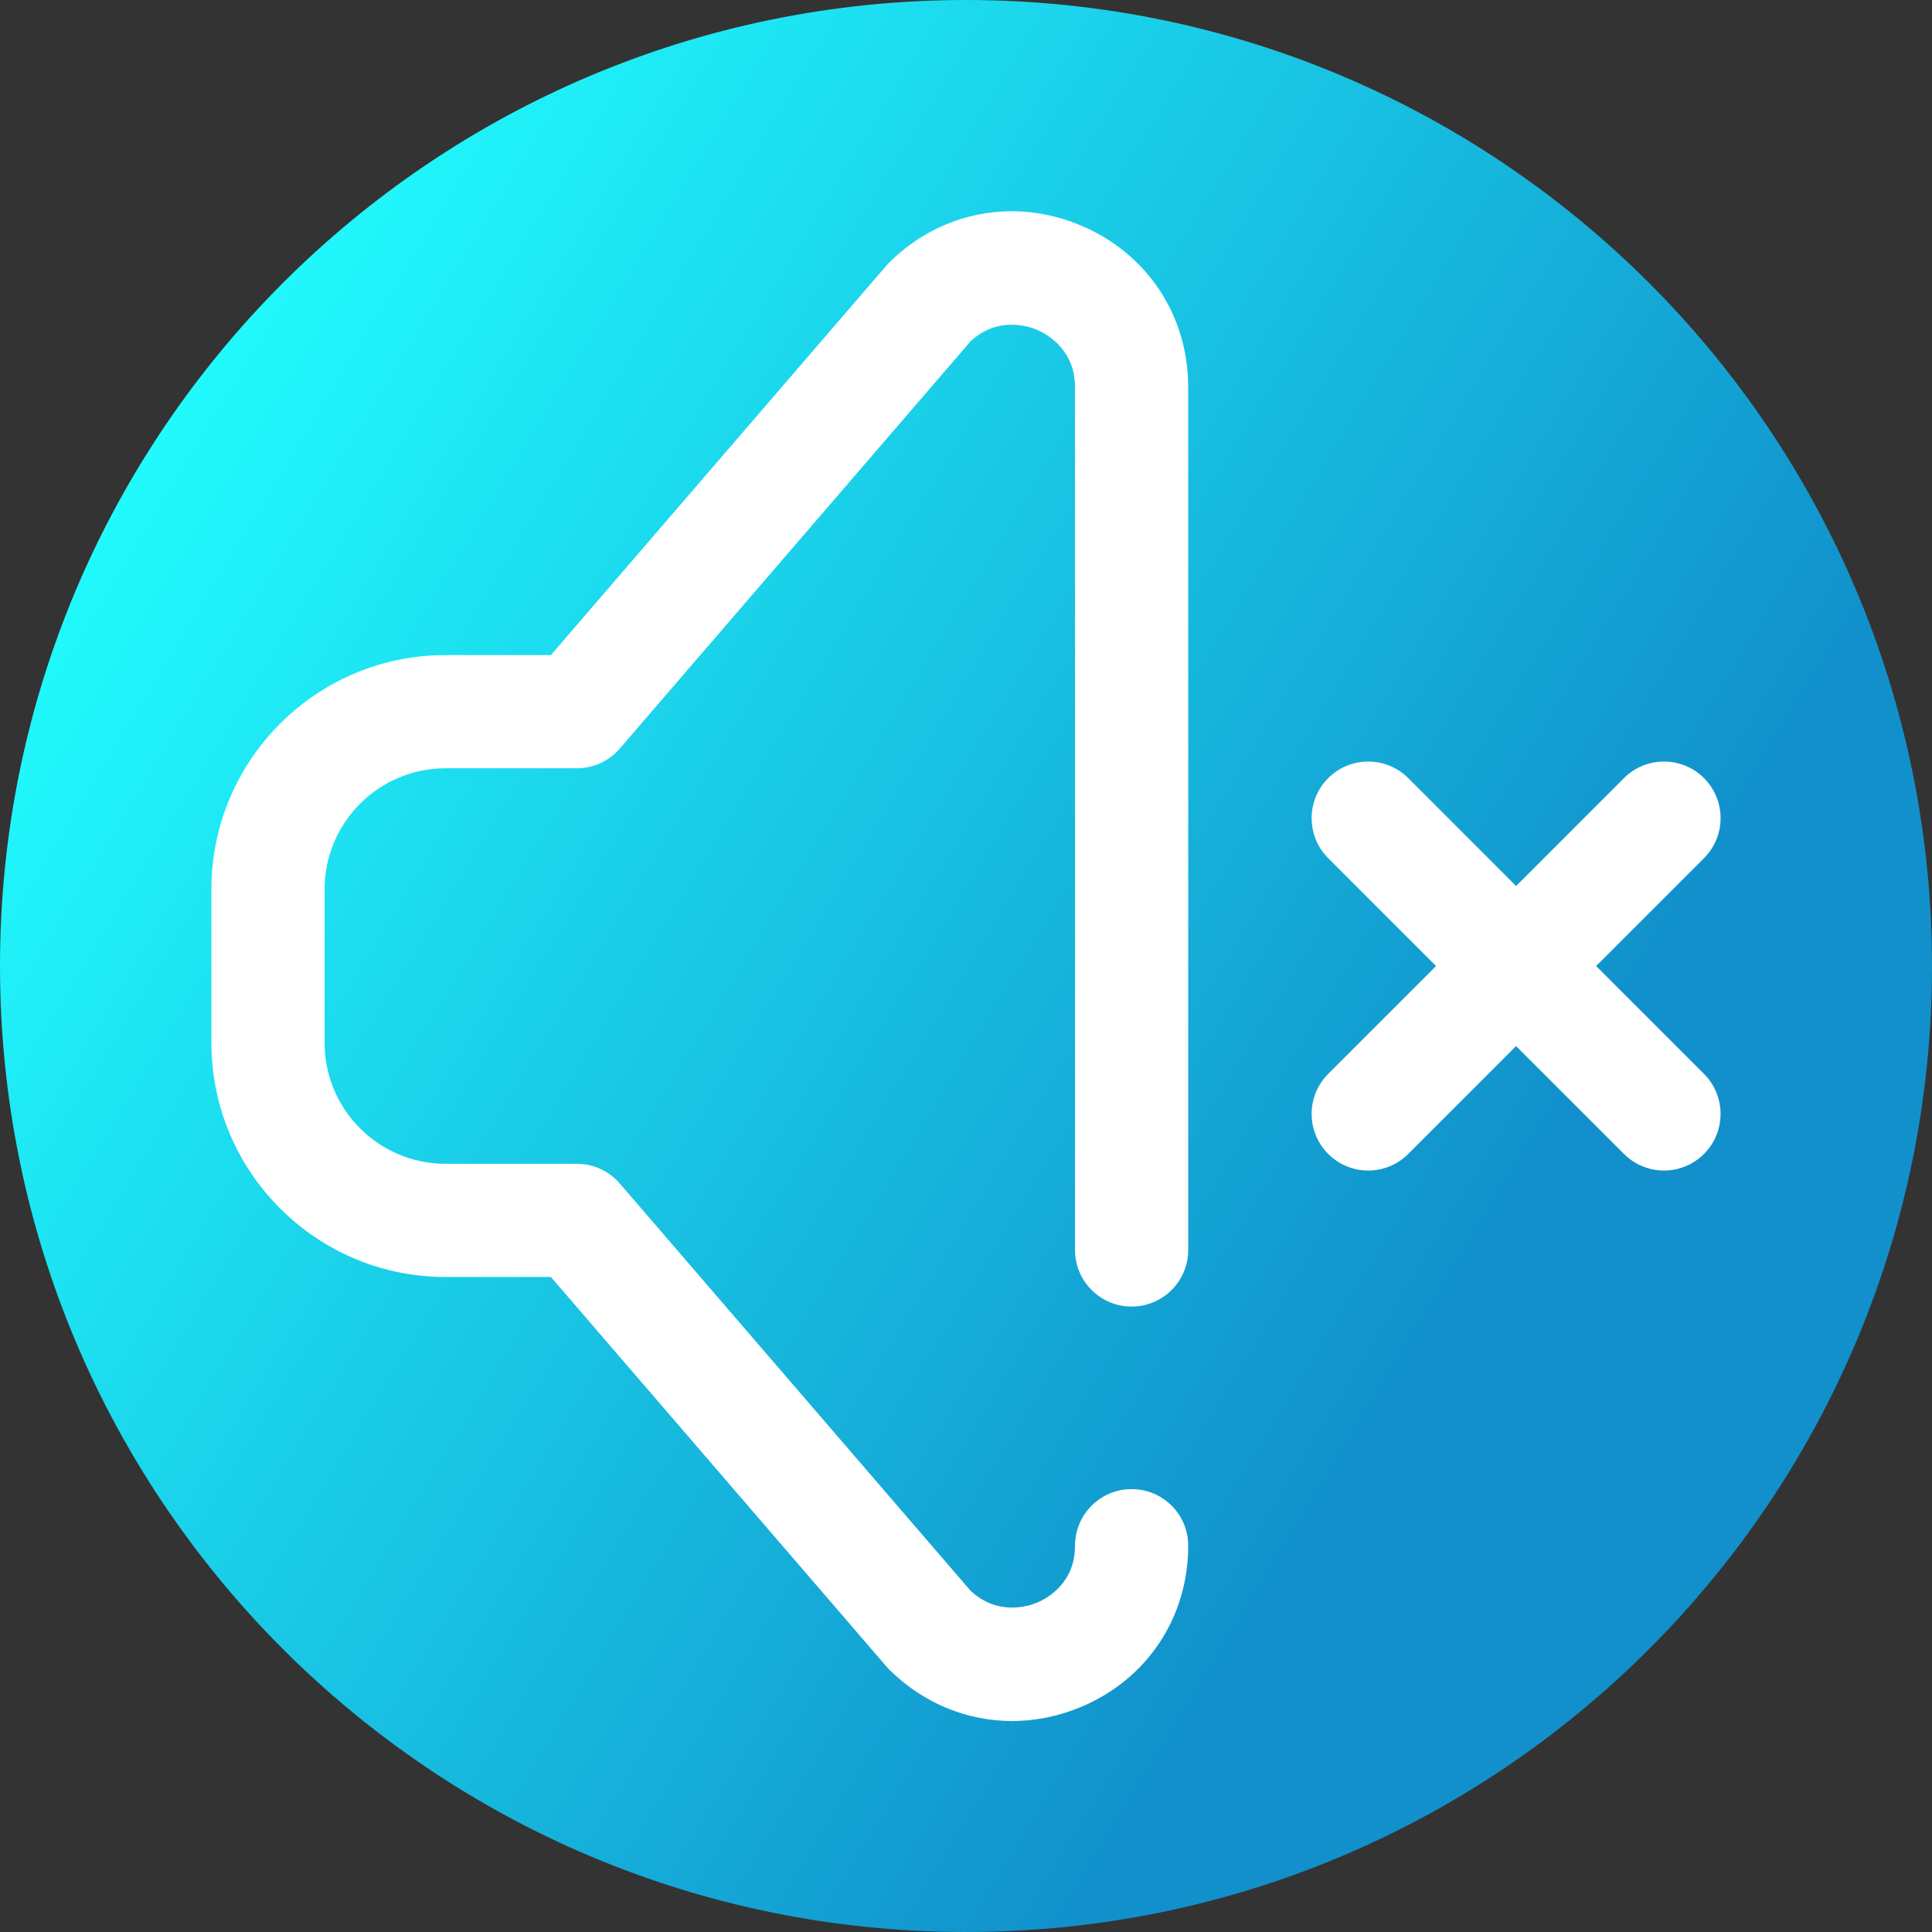 <svg viewBox="0 0 512 512" xmlns="http://www.w3.org/2000/svg" xmlns:xlink="http://www.w3.org/1999/xlink"><rect x="0" y="0" width="512" height="512" fill="#333333" stroke="none"/><linearGradient id="a" gradientUnits="userSpaceOnUse" x1="9.5%" x2="100%" y1="13%" y2="68%"><stop offset="0" stop-color="#21ffff"/><stop offset="0.8" stop-color="#1190cb"/></linearGradient><path d="m512 256c0 141.387-114.613 256-256 256s-256-114.613-256-256 114.613-256 256-256 256 114.613 256 256zm0 0" fill="url(#a)"/><g fill="#fff"><path d="m422.996 256.008 28.582-28.582c5.859-5.859 5.859-15.355 0-21.215-5.855-5.855-15.355-5.855-21.211 0l-28.586 28.586-28.582-28.586c-5.855-5.855-15.355-5.855-21.211 0-5.859 5.859-5.859 15.355 0 21.215l28.582 28.582-28.582 28.582c-5.859 5.859-5.859 15.355 0 21.215 2.926 2.93 6.766 4.395 10.605 4.395 3.836 0 7.676-1.465 10.605-4.395l28.582-28.582 28.582 28.582c2.93 2.93 6.77 4.395 10.609 4.395 3.836 0 7.676-1.465 10.605-4.395 5.855-5.859 5.855-15.355 0-21.215zm0 0"/><path d="m286.445 59.754c-17.543-7.398-36.91-3.738-50.543 9.559-.312.301-.609.617-.895.949l-89.016 103.34h-27.938c-34.203 0-62.027 27.828-62.027 62.027v40.758c0 34.203 27.824 62.027 62.027 62.027h27.938l89.016 103.34c.285.332.582.648.895.949 9.008 8.789 20.504 13.387 32.328 13.387 6.129 0 12.348-1.238 18.348-3.77 17.465-7.363 28.312-23.723 28.312-42.691 0-8.285-6.715-15-15-15-8.281 0-15 6.715-15 15 0 10.062-7.625 14.062-9.965 15.051-2.336.984-10.418 3.621-17.672-3.066l-93.02-107.992c-2.852-3.305-7-5.207-11.367-5.207h-34.812c-17.66 0-32.027-14.367-32.027-32.027v-40.758c0-17.66 14.367-32.027 32.027-32.027h34.812c4.367 0 8.52-1.902 11.367-5.207l93.02-107.992c7.18-6.613 15.211-3.988 17.539-3.008 2.367 1 10.098 5.051 10.098 15.219v228.637c0 8.285 6.719 15 15 15 8.285 0 15-6.715 15-15v-228.637c0-19.039-10.898-35.465-28.445-42.859zm0 0"/></g></svg>